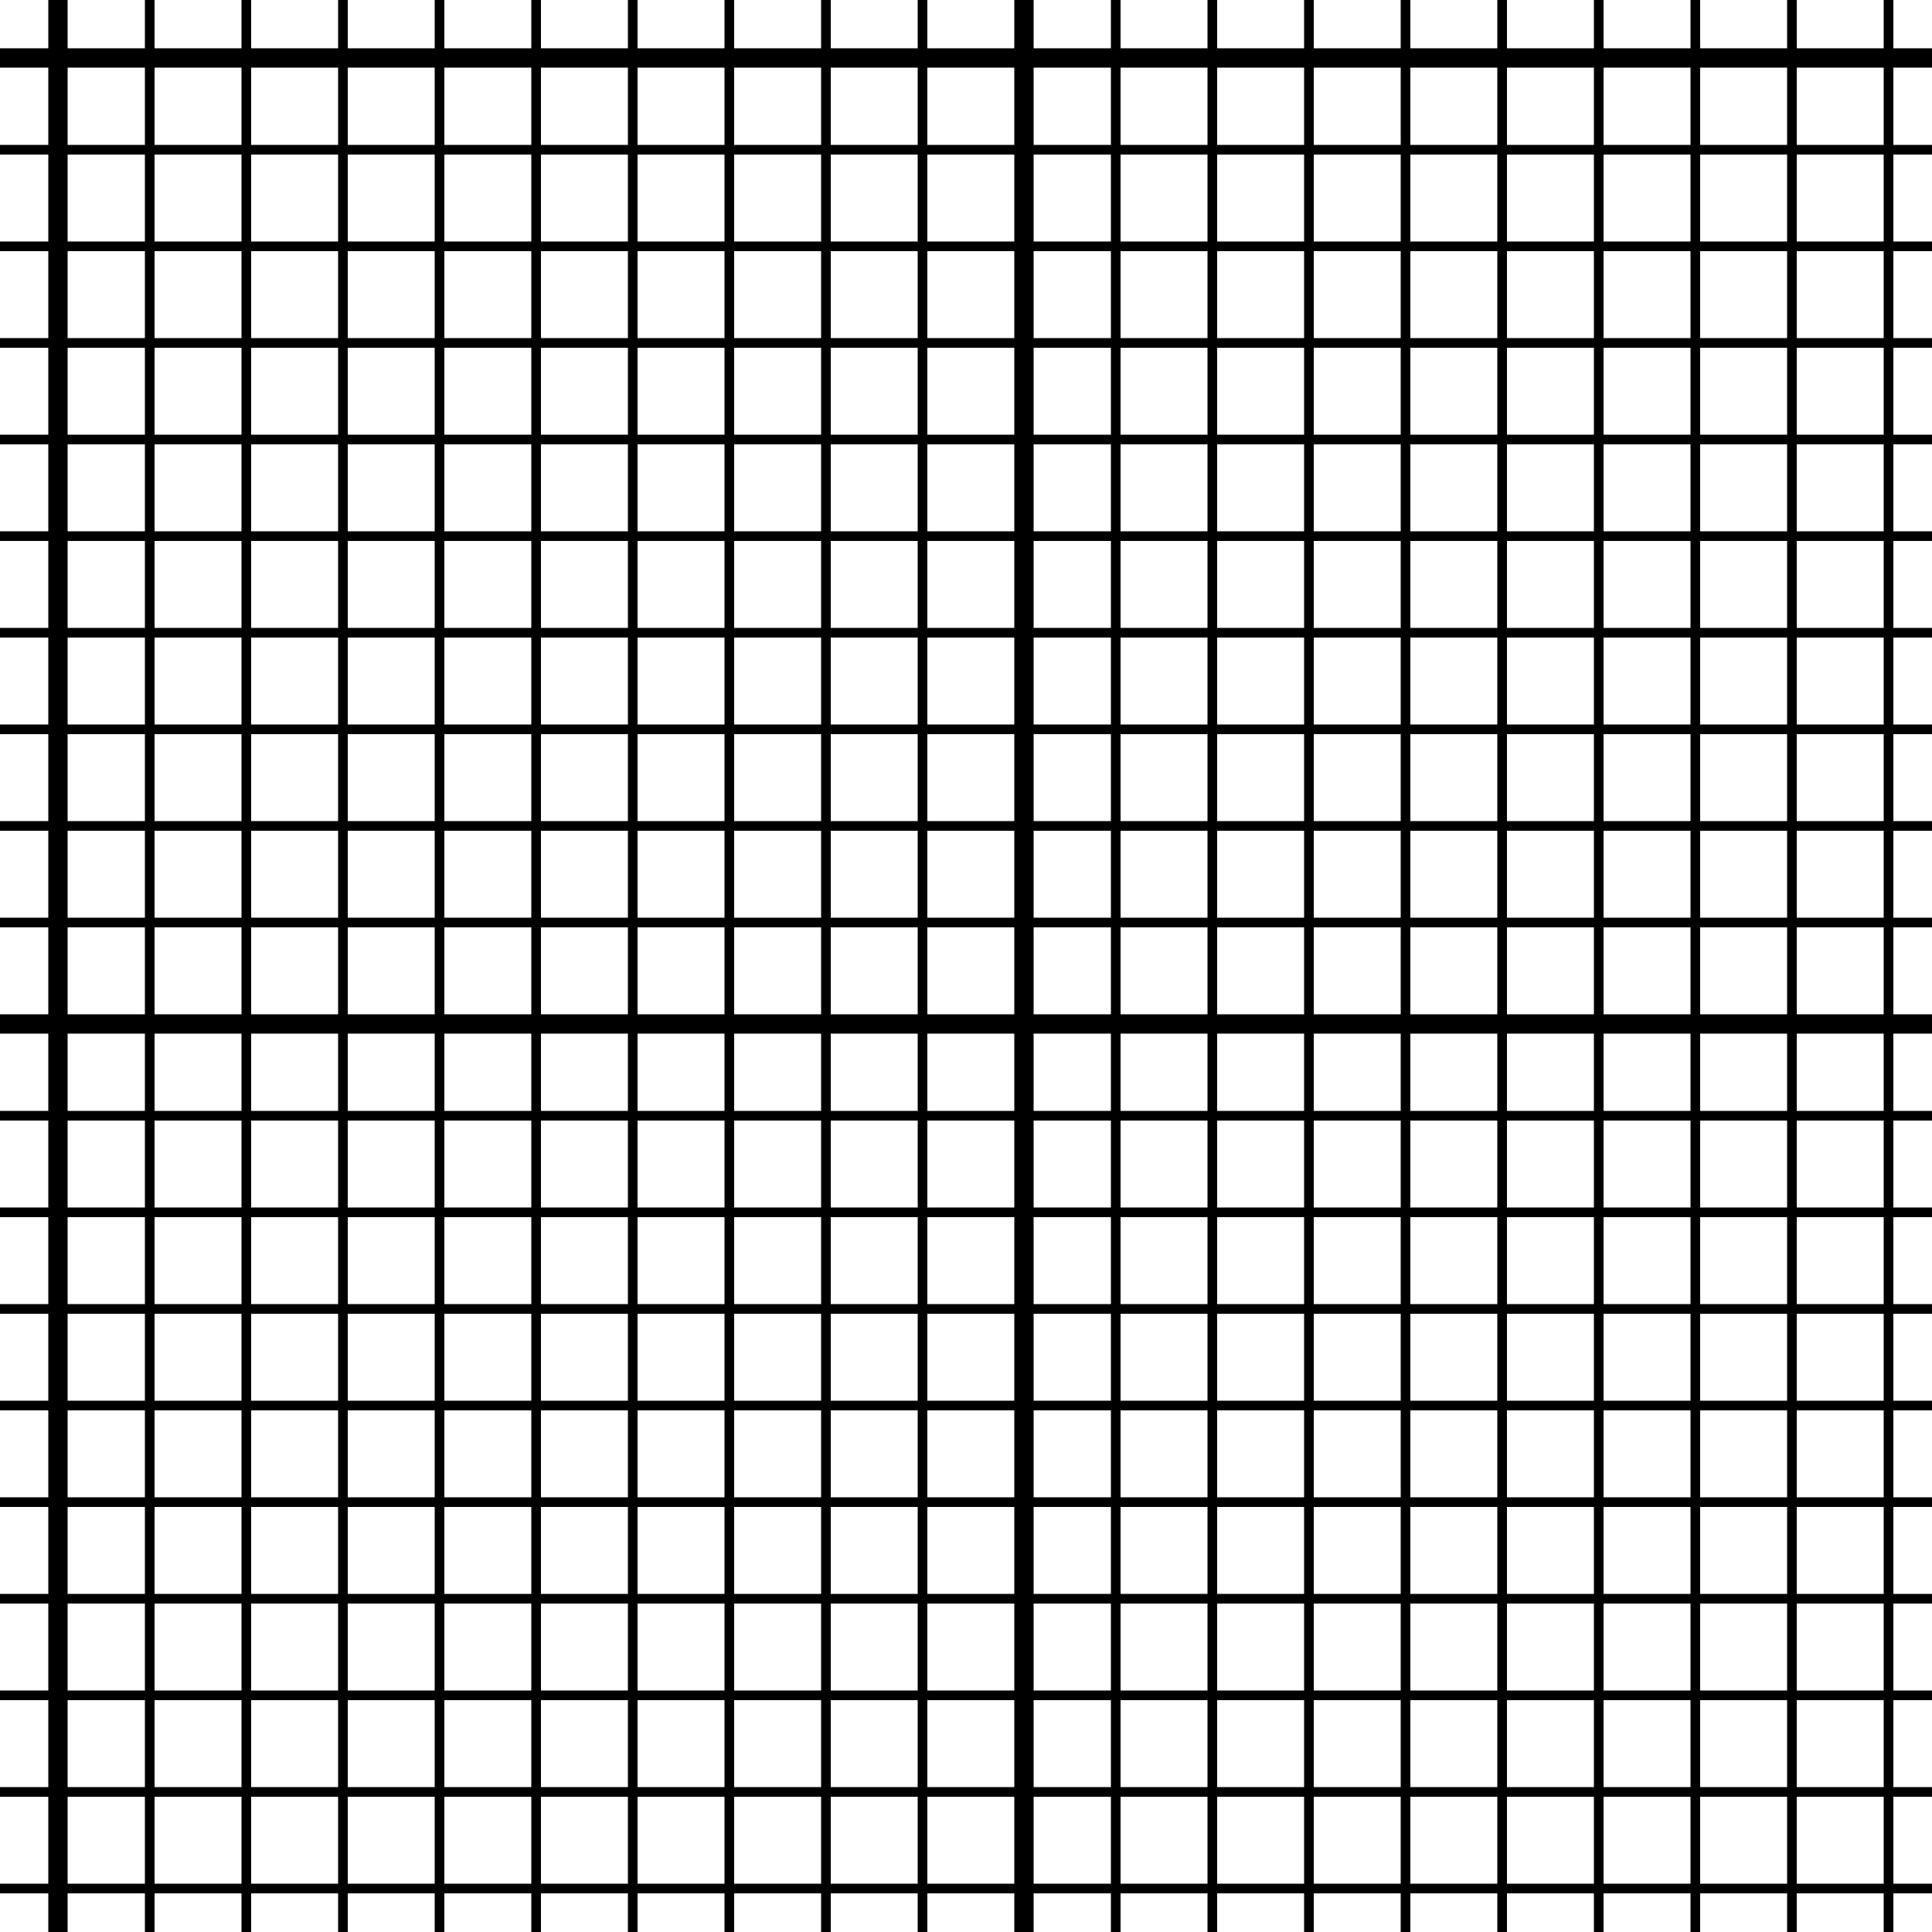 <svg width="100" height="100" xmlns="http://www.w3.org/2000/svg"><path d="M2.5 0v2.5H0v1h2.5v4H0V8h2.5v4.5H0v.5h2.5v4.5H0v.5h2.5v4.5H0v.5h2.5v4.5H0v.5h2.5v4.5H0v.5h2.5v4.5H0v.5h2.5v4.5H0v.5h2.5v4.5H0v.5h2.5v4.5H0v1h2.5v4H0v.5h2.5v4.5H0v.5h2.5v4.5H0v.5h2.5v4.5H0v.5h2.5v4.5H0v.5h2.5v4.5H0v.5h2.5v4.5H0v.5h2.5v4.5H0v.5h2.5v4.5H0v.5h2.5v2h1v-2h4v2H8v-2h4.5v2h.5v-2h4.5v2h.5v-2h4.5v2h.5v-2h4.5v2h.5v-2h4.5v2h.5v-2h4.5v2h.5v-2h4.5v2h.5v-2h4.5v2h.5v-2h4.5v2h1v-2h4v2h.5v-2h4.5v2h.5v-2h4.5v2h.5v-2h4.5v2h.5v-2h4.5v2h.5v-2h4.5v2h.5v-2h4.5v2h.5v-2h4.5v2h.5v-2h4.5v2h.5v-2h2v-.5h-2V93h2v-.5h-2V88h2v-.5h-2V83h2v-.5h-2V78h2v-.5h-2V73h2v-.5h-2V68h2v-.5h-2V63h2v-.5h-2V58h2v-.5h-2v-4h2v-1h-2V48h2v-.5h-2V43h2v-.5h-2V38h2v-.5h-2V33h2v-.5h-2V28h2v-.5h-2V23h2v-.5h-2V18h2v-.5h-2V13h2v-.5h-2V8h2v-.5h-2v-4h2v-1h-2V0h-.5v2.5H93V0h-.5v2.5H88V0h-.5v2.5H83V0h-.5v2.5H78V0h-.5v2.5H73V0h-.5v2.5H68V0h-.5v2.5H63V0h-.5v2.5H58V0h-.5v2.5h-4V0h-1v2.5H48V0h-.5v2.5H43V0h-.5v2.5H38V0h-.5v2.5H33V0h-.5v2.5H28V0h-.5v2.5H23V0h-.5v2.5H18V0h-.5v2.5H13V0h-.5v2.5H8V0h-.5v2.5h-4V0Zm1 3.5h4v4h-4zm4.5 0h4.5v4H8Zm5 0h4.5v4H13Zm5 0h4.5v4H18Zm5 0h4.5v4H23Zm5 0h4.5v4H28Zm5 0h4.5v4H33Zm5 0h4.5v4H38Zm5 0h4.5v4H43Zm5 0h4.5v4H48Zm5.5 0h4v4h-4zm4.5 0h4.5v4H58Zm5 0h4.5v4H63Zm5 0h4.5v4H68Zm5 0h4.5v4H73Zm5 0h4.5v4H78Zm5 0h4.5v4H83Zm5 0h4.5v4H88Zm5 0h4.5v4H93ZM3.5 8h4v4.5h-4zM8 8h4.5v4.5H8Zm5 0h4.5v4.5H13Zm5 0h4.5v4.5H18Zm5 0h4.5v4.5H23Zm5 0h4.5v4.5H28Zm5 0h4.5v4.5H33Zm5 0h4.5v4.5H38Zm5 0h4.5v4.5H43Zm5 0h4.5v4.5H48Zm5.5 0h4v4.5h-4zM58 8h4.5v4.5H58Zm5 0h4.5v4.5H63Zm5 0h4.5v4.5H68Zm5 0h4.5v4.5H73Zm5 0h4.5v4.5H78Zm5 0h4.5v4.5H83Zm5 0h4.5v4.5H88Zm5 0h4.5v4.5H93ZM3.5 13h4v4.5h-4zM8 13h4.5v4.5H8Zm5 0h4.5v4.5H13Zm5 0h4.5v4.5H18Zm5 0h4.5v4.5H23Zm5 0h4.5v4.5H28Zm5 0h4.5v4.5H33Zm5 0h4.5v4.5H38Zm5 0h4.5v4.5H43Zm5 0h4.5v4.5H48Zm5.5 0h4v4.5h-4zm4.5 0h4.5v4.5H58Zm5 0h4.5v4.5H63Zm5 0h4.5v4.5H68Zm5 0h4.5v4.5H73Zm5 0h4.5v4.5H78Zm5 0h4.5v4.5H83Zm5 0h4.5v4.5H88Zm5 0h4.5v4.5H93ZM3.5 18h4v4.5h-4zM8 18h4.5v4.5H8Zm5 0h4.5v4.5H13Zm5 0h4.5v4.5H18Zm5 0h4.5v4.5H23Zm5 0h4.5v4.5H28Zm5 0h4.5v4.5H33Zm5 0h4.5v4.5H38Zm5 0h4.5v4.5H43Zm5 0h4.5v4.5H48Zm5.5 0h4v4.5h-4zm4.5 0h4.5v4.5H58Zm5 0h4.5v4.5H63Zm5 0h4.5v4.5H68Zm5 0h4.5v4.5H73Zm5 0h4.5v4.5H78Zm5 0h4.5v4.5H83Zm5 0h4.5v4.5H88Zm5 0h4.5v4.5H93ZM3.5 23h4v4.5h-4zM8 23h4.5v4.5H8Zm5 0h4.5v4.5H13Zm5 0h4.5v4.5H18Zm5 0h4.5v4.5H23Zm5 0h4.5v4.5H28Zm5 0h4.5v4.5H33Zm5 0h4.5v4.5H38Zm5 0h4.5v4.5H43Zm5 0h4.5v4.5H48Zm5.5 0h4v4.5h-4zm4.5 0h4.5v4.5H58Zm5 0h4.5v4.5H63Zm5 0h4.5v4.5H68Zm5 0h4.5v4.5H73Zm5 0h4.5v4.5H78Zm5 0h4.5v4.5H83Zm5 0h4.5v4.5H88Zm5 0h4.5v4.5H93ZM3.5 28h4v4.5h-4zM8 28h4.5v4.5H8Zm5 0h4.5v4.5H13Zm5 0h4.5v4.5H18Zm5 0h4.5v4.5H23Zm5 0h4.5v4.5H28Zm5 0h4.5v4.5H33Zm5 0h4.5v4.5H38Zm5 0h4.5v4.5H43Zm5 0h4.5v4.5H48Zm5.5 0h4v4.5h-4zm4.5 0h4.5v4.5H58Zm5 0h4.5v4.5H63Zm5 0h4.5v4.5H68Zm5 0h4.5v4.5H73Zm5 0h4.5v4.5H78Zm5 0h4.5v4.5H83Zm5 0h4.5v4.5H88Zm5 0h4.5v4.5H93ZM3.5 33h4v4.5h-4zM8 33h4.5v4.5H8Zm5 0h4.5v4.5H13Zm5 0h4.5v4.5H18Zm5 0h4.5v4.5H23Zm5 0h4.5v4.5H28Zm5 0h4.5v4.5H33Zm5 0h4.5v4.5H38Zm5 0h4.5v4.5H43Zm5 0h4.5v4.5H48Zm5.5 0h4v4.5h-4zm4.5 0h4.5v4.5H58Zm5 0h4.5v4.5H63Zm5 0h4.5v4.5H68Zm5 0h4.5v4.5H73Zm5 0h4.5v4.5H78Zm5 0h4.5v4.5H83Zm5 0h4.5v4.5H88Zm5 0h4.5v4.5H93ZM3.5 38h4v4.5h-4zM8 38h4.5v4.5H8Zm5 0h4.5v4.5H13Zm5 0h4.5v4.5H18Zm5 0h4.5v4.5H23Zm5 0h4.5v4.5H28Zm5 0h4.5v4.5H33Zm5 0h4.5v4.5H38Zm5 0h4.5v4.5H43Zm5 0h4.5v4.5H48Zm5.5 0h4v4.5h-4zm4.5 0h4.5v4.5H58Zm5 0h4.5v4.5H63Zm5 0h4.5v4.5H68Zm5 0h4.5v4.5H73Zm5 0h4.5v4.5H78Zm5 0h4.5v4.5H83Zm5 0h4.5v4.5H88Zm5 0h4.5v4.5H93ZM3.5 43h4v4.5h-4zM8 43h4.5v4.5H8Zm5 0h4.5v4.5H13Zm5 0h4.5v4.5H18Zm5 0h4.5v4.5H23Zm5 0h4.5v4.5H28Zm5 0h4.5v4.5H33Zm5 0h4.5v4.5H38Zm5 0h4.5v4.5H43Zm5 0h4.5v4.5H48Zm5.5 0h4v4.5h-4zm4.5 0h4.5v4.5H58Zm5 0h4.5v4.5H63Zm5 0h4.5v4.5H68Zm5 0h4.5v4.5H73Zm5 0h4.5v4.5H78Zm5 0h4.5v4.5H83Zm5 0h4.5v4.5H88Zm5 0h4.5v4.5H93ZM3.5 48h4v4.5h-4V50ZM8 48h4.5v4.5H8V50Zm5 0h4.5v4.5H13V50Zm5 0h4.5v4.5H18V50Zm5 0h4.5v4.5H23V50Zm5 0h4.5v4.5H28V50Zm5 0h4.5v4.5H33V50Zm5 0h4.5v4.5H38V50Zm5 0h4.5v4.5H43V50Zm5 0h4.5v4.5H48V50Zm5.5 0h4v4.5h-4V50Zm4.5 0h4.5v4.5H58V50Zm5 0h4.5v4.5H63V50Zm5 0h4.5v4.5H68V50Zm5 0h4.5v4.5H73V50Zm5 0h4.5v4.5H78V50Zm5 0h4.5v4.5H83V50Zm5 0h4.5v4.5H88V50Zm5 0h4.5v4.5H93V50ZM3.5 53.5h4v4h-4zm4.5 0h4.5v4H8Zm5 0h4.5v4H13Zm5 0h4.5v4H18Zm5 0h4.5v4H23Zm5 0h4.5v4H28Zm5 0h4.5v4H33Zm5 0h4.5v4H38Zm5 0h4.5v4H43Zm5 0h4.5v4H48Zm5.5 0h4v4h-4zm4.5 0h4.5v4H58Zm5 0h4.5v4H63Zm5 0h4.5v4H68Zm5 0h4.5v4H73Zm5 0h4.5v4H78Zm5 0h4.5v4H83Zm5 0h4.5v4H88Zm5 0h4.5v4H93ZM3.5 58h4v4.5h-4zM8 58h4.5v4.5H8Zm5 0h4.5v4.5H13Zm5 0h4.5v4.5H18Zm5 0h4.5v4.5H23Zm5 0h4.5v4.5H28Zm5 0h4.5v4.5H33Zm5 0h4.5v4.5H38Zm5 0h4.5v4.5H43Zm5 0h4.5v4.5H48Zm5.5 0h4v4.5h-4zm4.5 0h4.5v4.5H58Zm5 0h4.5v4.5H63Zm5 0h4.5v4.5H68Zm5 0h4.5v4.5H73Zm5 0h4.5v4.5H78Zm5 0h4.5v4.5H83Zm5 0h4.5v4.5H88Zm5 0h4.5v4.5H93ZM3.5 63h4v4.5h-4zM8 63h4.5v4.5H8Zm5 0h4.5v4.5H13Zm5 0h4.5v4.5H18Zm5 0h4.5v4.5H23Zm5 0h4.5v4.5H28Zm5 0h4.5v4.5H33Zm5 0h4.5v4.5H38Zm5 0h4.5v4.5H43Zm5 0h4.5v4.5H48Zm5.5 0h4v4.5h-4zm4.5 0h4.5v4.5H58Zm5 0h4.5v4.5H63Zm5 0h4.5v4.5H68Zm5 0h4.5v4.5H73Zm5 0h4.5v4.5H78Zm5 0h4.5v4.5H83Zm5 0h4.5v4.5H88Zm5 0h4.5v4.5H93ZM3.5 68h4v4.5h-4zM8 68h4.5v4.5H8Zm5 0h4.5v4.5H13Zm5 0h4.5v4.5H18Zm5 0h4.5v4.5H23Zm5 0h4.5v4.5H28Zm5 0h4.5v4.5H33Zm5 0h4.5v4.5H38Zm5 0h4.5v4.5H43Zm5 0h4.5v4.5H48Zm5.5 0h4v4.5h-4zm4.5 0h4.5v4.5H58Zm5 0h4.5v4.5H63Zm5 0h4.5v4.5H68Zm5 0h4.5v4.5H73Zm5 0h4.5v4.5H78Zm5 0h4.5v4.5H83Zm5 0h4.5v4.5H88Zm5 0h4.5v4.5H93ZM3.5 73h4v4.5h-4zM8 73h4.5v4.5H8Zm5 0h4.5v4.5H13Zm5 0h4.5v4.5H18Zm5 0h4.5v4.5H23Zm5 0h4.5v4.5H28Zm5 0h4.5v4.5H33Zm5 0h4.5v4.5H38Zm5 0h4.5v4.5H43Zm5 0h4.5v4.5H48Zm5.5 0h4v4.5h-4zm4.5 0h4.5v4.5H58Zm5 0h4.5v4.5H63Zm5 0h4.5v4.5H68Zm5 0h4.5v4.5H73Zm5 0h4.5v4.5H78Zm5 0h4.5v4.5H83Zm5 0h4.5v4.5H88Zm5 0h4.5v4.5H93ZM3.5 78h4v4.5h-4zM8 78h4.5v4.5H8Zm5 0h4.5v4.5H13Zm5 0h4.5v4.5H18Zm5 0h4.5v4.5H23Zm5 0h4.5v4.5H28Zm5 0h4.5v4.5H33Zm5 0h4.5v4.5H38Zm5 0h4.5v4.5H43Zm5 0h4.5v4.5H48Zm5.5 0h4v4.5h-4zm4.5 0h4.5v4.5H58Zm5 0h4.5v4.5H63Zm5 0h4.5v4.5H68Zm5 0h4.5v4.5H73Zm5 0h4.5v4.5H78Zm5 0h4.5v4.5H83Zm5 0h4.5v4.5H88Zm5 0h4.5v4.5H93ZM3.5 83h4v4.5h-4zM8 83h4.5v4.5H8Zm5 0h4.5v4.5H13Zm5 0h4.5v4.5H18Zm5 0h4.5v4.5H23Zm5 0h4.5v4.5H28Zm5 0h4.5v4.5H33Zm5 0h4.5v4.5H38Zm5 0h4.5v4.5H43Zm5 0h4.5v4.5H48Zm5.5 0h4v4.5h-4zm4.5 0h4.5v4.5H58Zm5 0h4.5v4.5H63Zm5 0h4.5v4.5H68Zm5 0h4.5v4.5H73Zm5 0h4.5v4.5H78Zm5 0h4.5v4.5H83Zm5 0h4.5v4.5H88Zm5 0h4.5v4.5H93ZM3.5 88h4v4.5h-4zM8 88h4.5v4.5H8Zm5 0h4.5v4.5H13Zm5 0h4.5v4.5H18Zm5 0h4.5v4.5H23Zm5 0h4.5v4.5H28Zm5 0h4.5v4.5H33Zm5 0h4.5v4.5H38Zm5 0h4.5v4.5H43Zm5 0h4.5v4.5H48Zm5.5 0h4v4.5h-4zm4.5 0h4.5v4.5H58Zm5 0h4.5v4.5H63Zm5 0h4.5v4.5H68Zm5 0h4.5v4.5H73Zm5 0h4.5v4.5H78Zm5 0h4.5v4.5H83Zm5 0h4.5v4.5H88Zm5 0h4.5v4.5H93ZM3.5 93h4v4.5h-4zM8 93h4.5v4.5H8Zm5 0h4.5v4.5H13Zm5 0h4.5v4.5H18Zm5 0h4.5v4.5H23Zm5 0h4.5v4.5H28Zm5 0h4.5v4.5H33Zm5 0h4.5v4.5H38Zm5 0h4.5v4.5H43Zm5 0h4.5v4.5H48Zm5.5 0h4v4.5h-4zm4.5 0h4.5v4.5H58Zm5 0h4.5v4.5H63Zm5 0h4.5v4.5H68Zm5 0h4.5v4.5H73Zm5 0h4.5v4.5H78Zm5 0h4.5v4.5H83Zm5 0h4.5v4.5H88Zm5 0h4.5v4.5H93Z"/></svg>